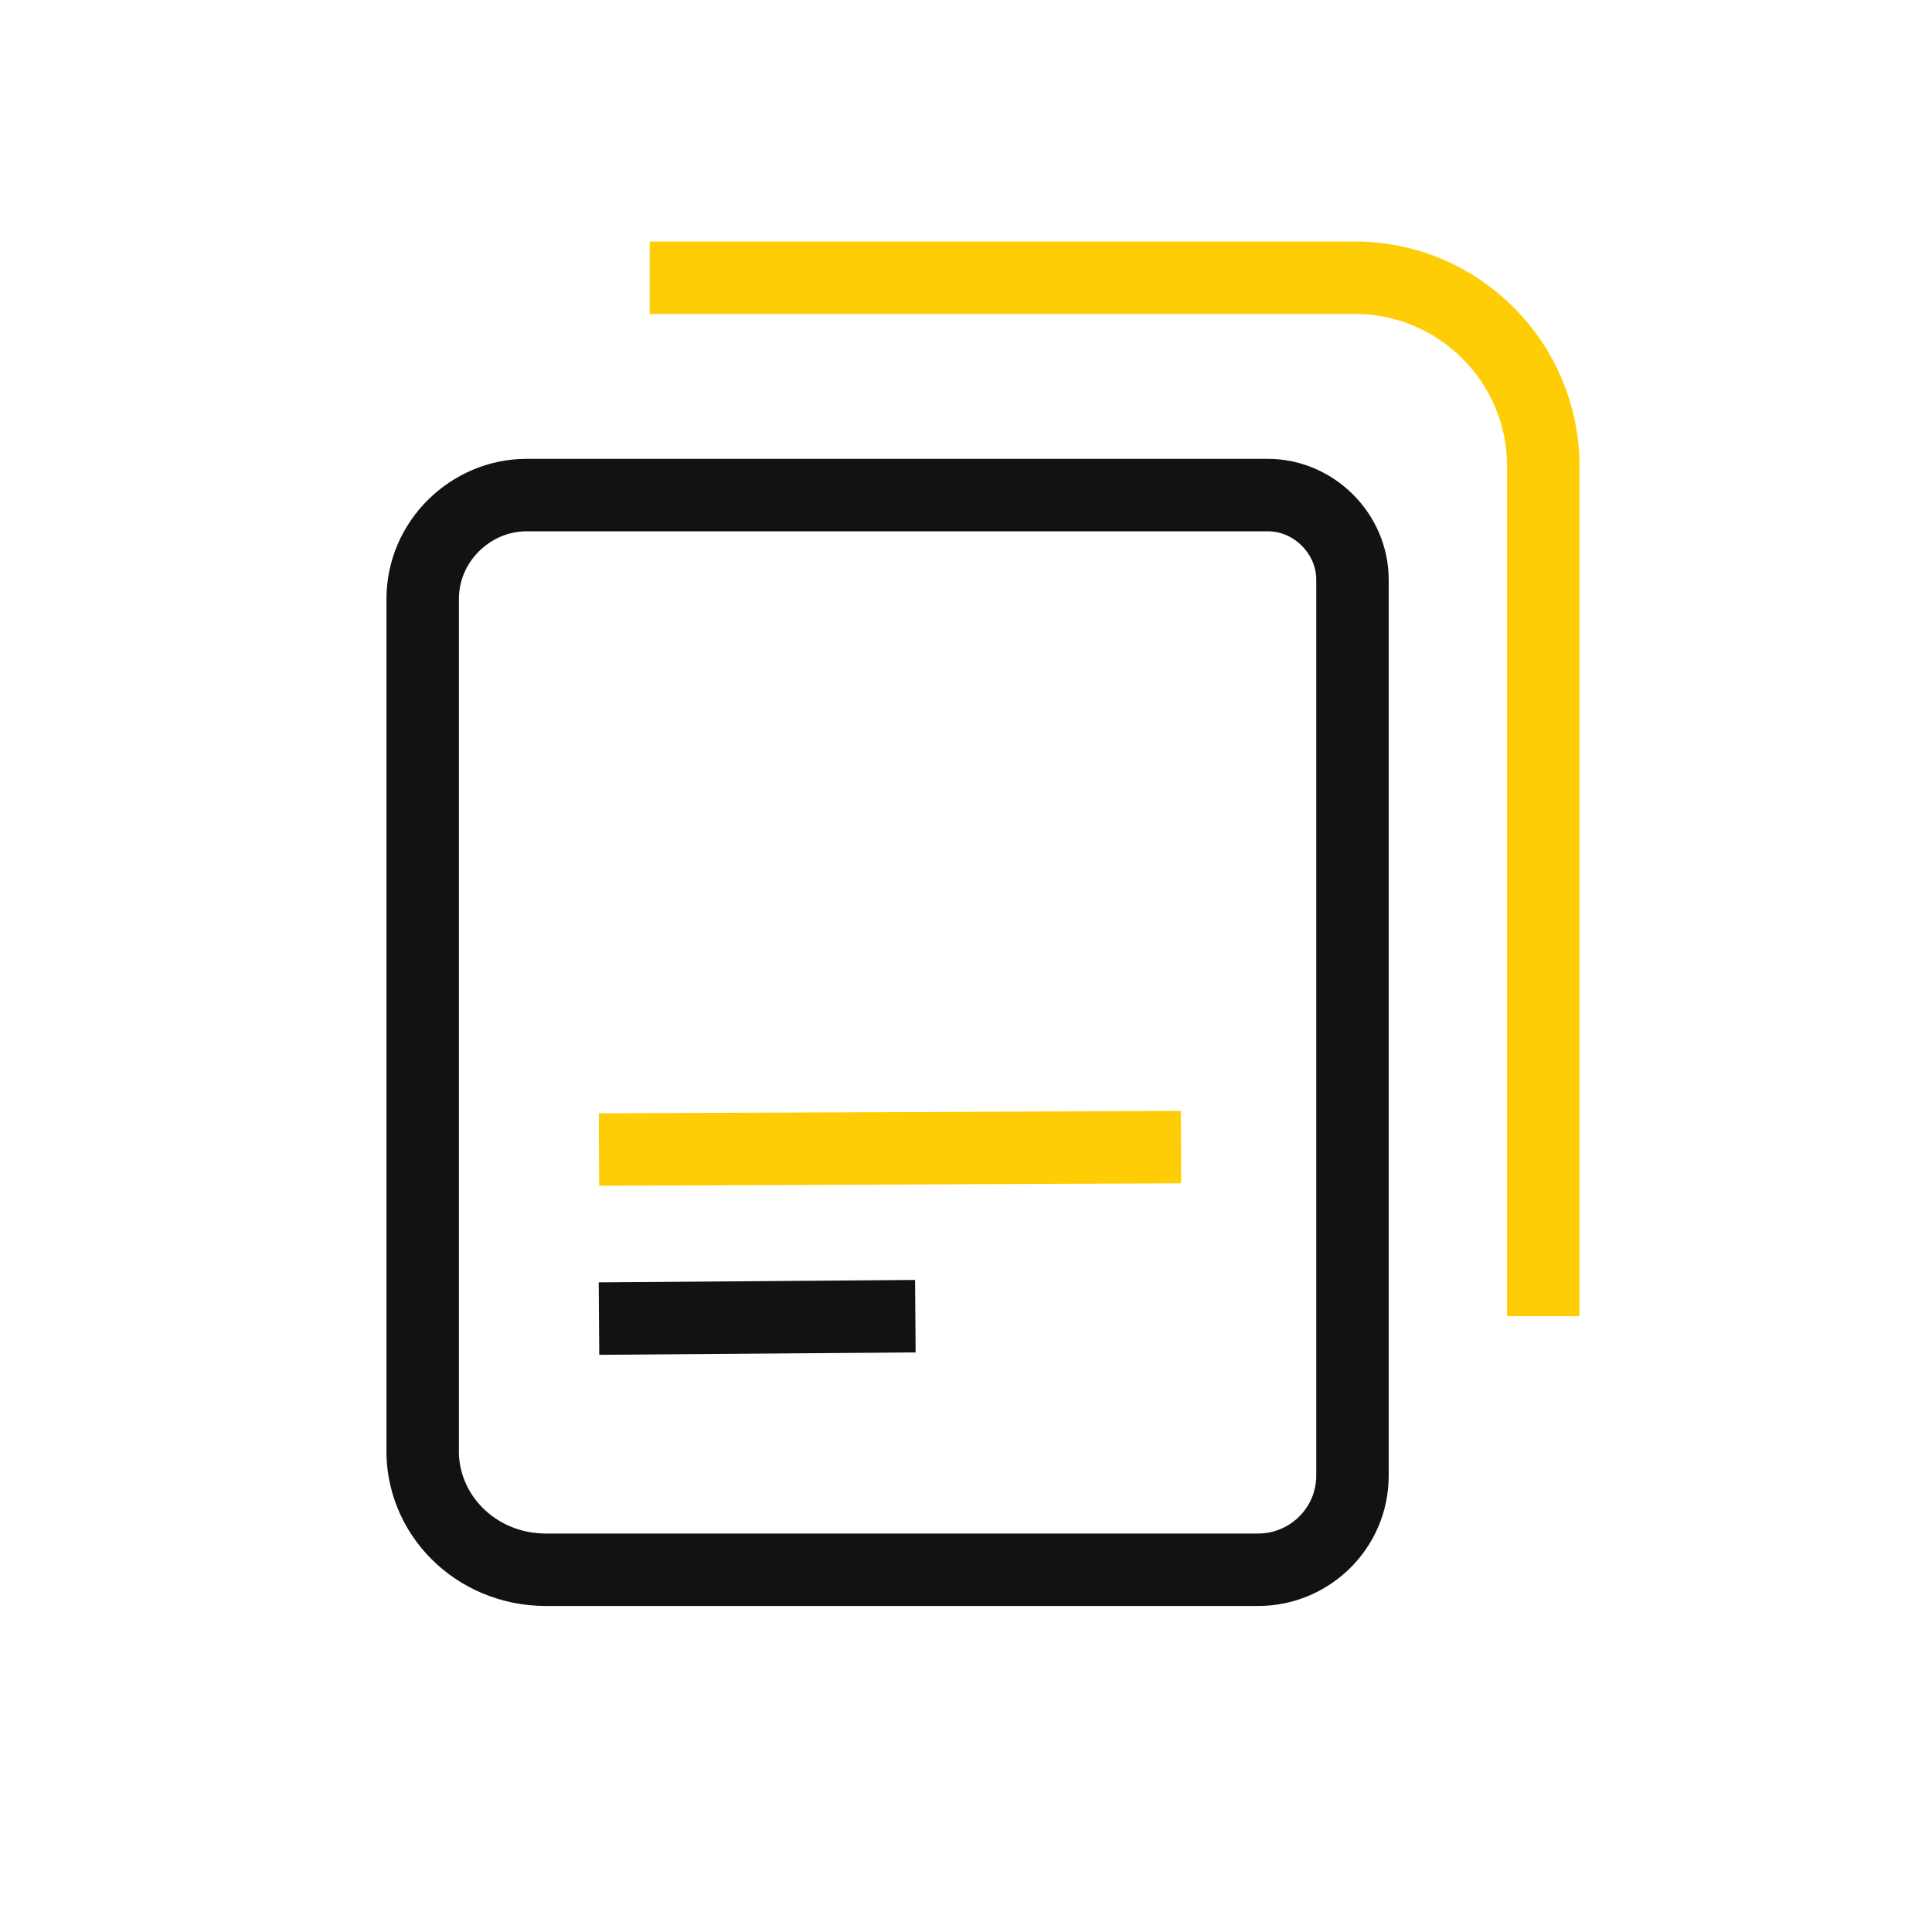 <svg xmlns="http://www.w3.org/2000/svg" width="80" height="80" viewBox="0 0 80 80">
  <g fill="none" fill-rule="evenodd" stroke-width="3" transform="translate(17 11)">
    <path stroke="#121212" d="M5.603 54L35.103 54C37.203 54 39.003 52.3 39.003 50.1L39.003 27.1 39.003 13C39.003 11.1 37.403 9.5 35.503 9.5L20.003 9.5 4.803 9.5C2.503 9.5.503 11.4.503 13.8L.503 48.9C.403 51.7 2.703 54 5.603 54zM7.803 43.6L20.903 43.5"/>
    <path stroke="#FFCD05" d="M7.803 36.6L31.903 36.5M9.903.5L39.103.5C43.403.5 46.903 4 46.903 8.3L46.903 43.5"/>
  </g>
</svg>
